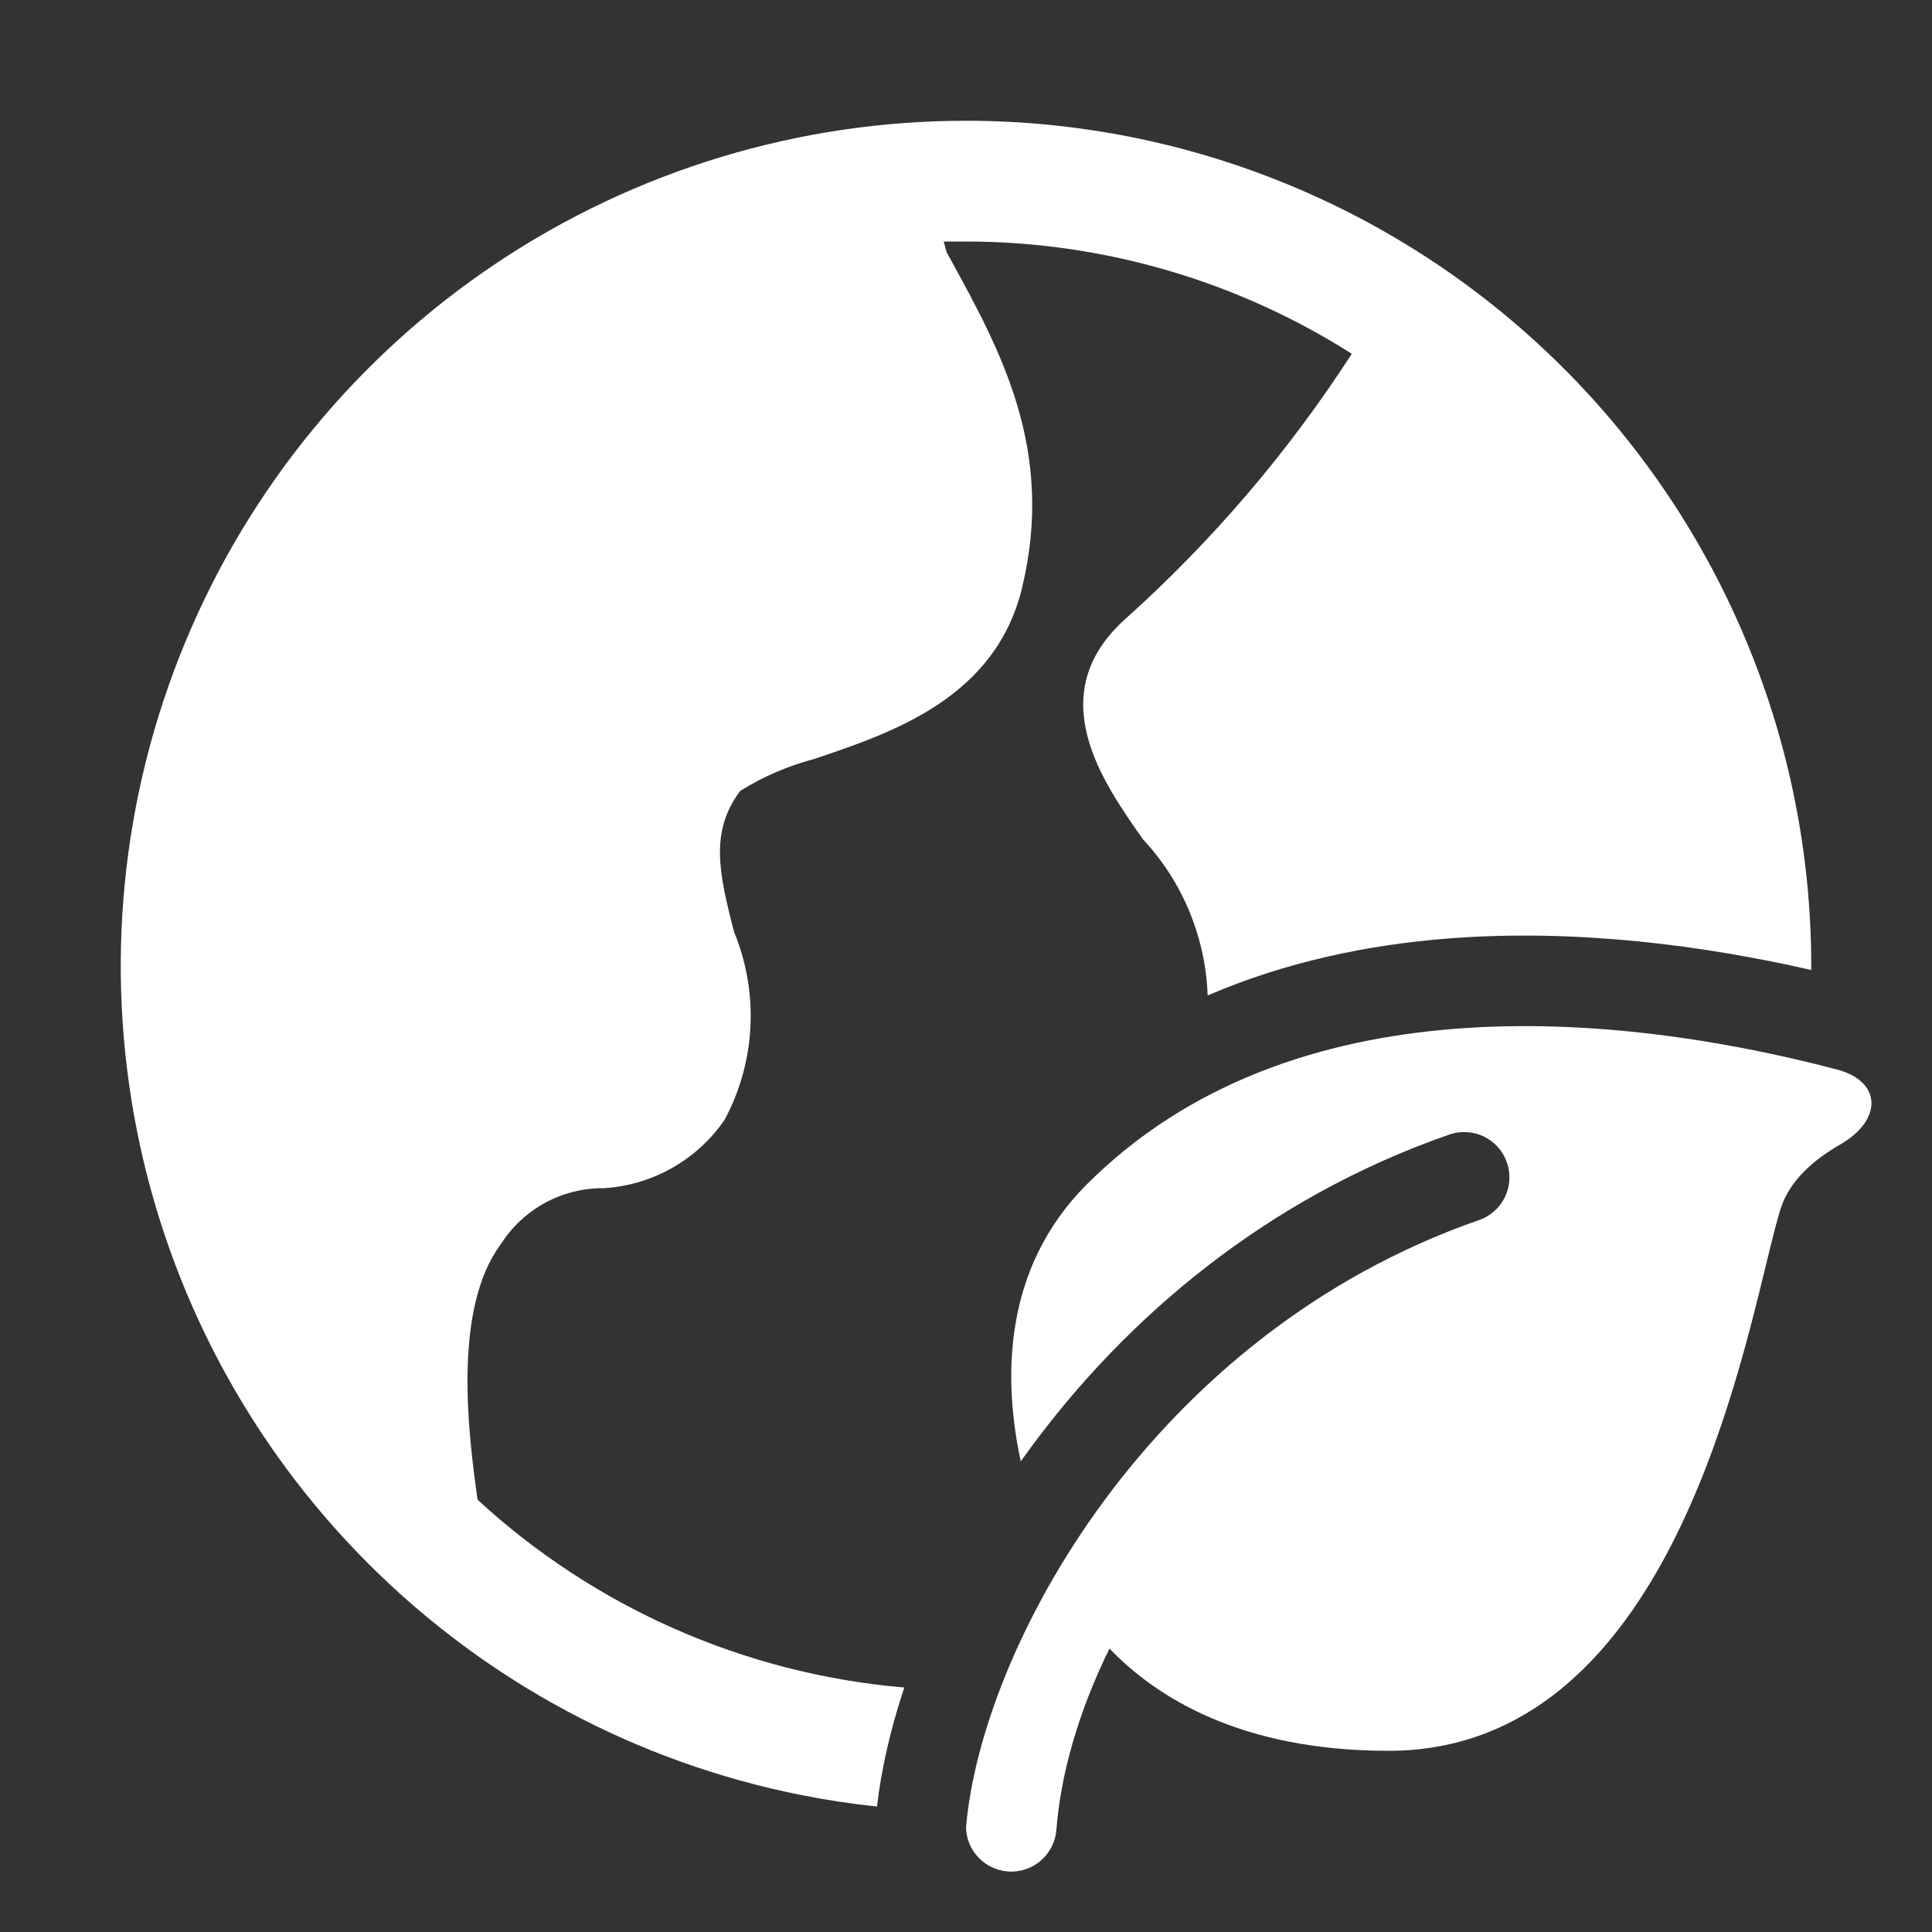 <svg width="32" height="32" viewBox="0 0 32 32" fill="none" xmlns="http://www.w3.org/2000/svg">
<rect x="0" y="0" width="32" height="32" fill="#333333" stroke="none"/>
<path d="M8.222 4.359C10.524 2.821 13.231 2 16 2C19.713 2 23.274 3.475 25.899 6.101C28.525 8.726 30 12.287 30 16L30 16.066C28.234 15.663 26.124 15.38 24.002 15.543C22.668 15.646 21.299 15.929 20.003 16.488C19.988 16.068 19.907 15.653 19.762 15.256C19.579 14.753 19.296 14.292 18.93 13.9C18.26 12.95 17.25 11.51 18.63 10.26C20.074 8.967 21.338 7.488 22.39 5.86C20.48 4.646 18.263 4.001 16 4H15.63L15.68 4.18L15.739 4.287C16.573 5.807 17.477 7.453 16.93 9.73C16.494 11.553 14.791 12.13 13.525 12.558L13.49 12.57C13.056 12.684 12.641 12.862 12.26 13.1C11.76 13.77 11.9 14.44 12.16 15.44C12.365 15.938 12.457 16.475 12.429 17.013C12.402 17.551 12.255 18.076 12 18.55C11.774 18.878 11.477 19.15 11.13 19.346C10.784 19.542 10.397 19.656 10 19.68C9.662 19.677 9.329 19.76 9.031 19.921C8.734 20.082 8.483 20.316 8.3 20.6C7.5 21.67 7.75 23.71 7.91 24.84C9.845 26.623 12.316 27.715 14.937 27.947L14.978 27.95C14.747 28.644 14.596 29.31 14.526 29.922C14.105 29.878 13.686 29.814 13.269 29.731C10.553 29.191 8.058 27.857 6.101 25.899C4.143 23.942 2.809 21.447 2.269 18.731C1.729 16.015 2.006 13.201 3.066 10.642C4.125 8.084 5.92 5.898 8.222 4.359ZM18.377 27.305C19.151 28.114 20.556 28.999 23 28.999C27.294 28.999 28.638 23.469 29.249 20.956C29.349 20.543 29.43 20.211 29.5 19.999C29.652 19.545 30.043 19.208 30.482 18.955C31.171 18.559 31.188 17.914 30.418 17.712C26.789 16.762 21.388 16.231 18 19.618C16.596 21.022 16.618 22.862 16.907 24.205C16.965 24.123 17.024 24.042 17.085 23.96C18.659 21.829 20.964 19.849 24.005 18.792C24.396 18.656 24.823 18.862 24.959 19.254C25.096 19.645 24.889 20.072 24.498 20.208C21.789 21.151 19.718 22.921 18.291 24.852C16.867 26.78 16.121 28.819 16 30.274C16.012 30.652 16.307 30.967 16.692 30.997C17.105 31.029 17.466 30.72 17.497 30.307C17.567 29.399 17.858 28.357 18.377 27.305Z" fill="#ffffff"/>
</svg>
